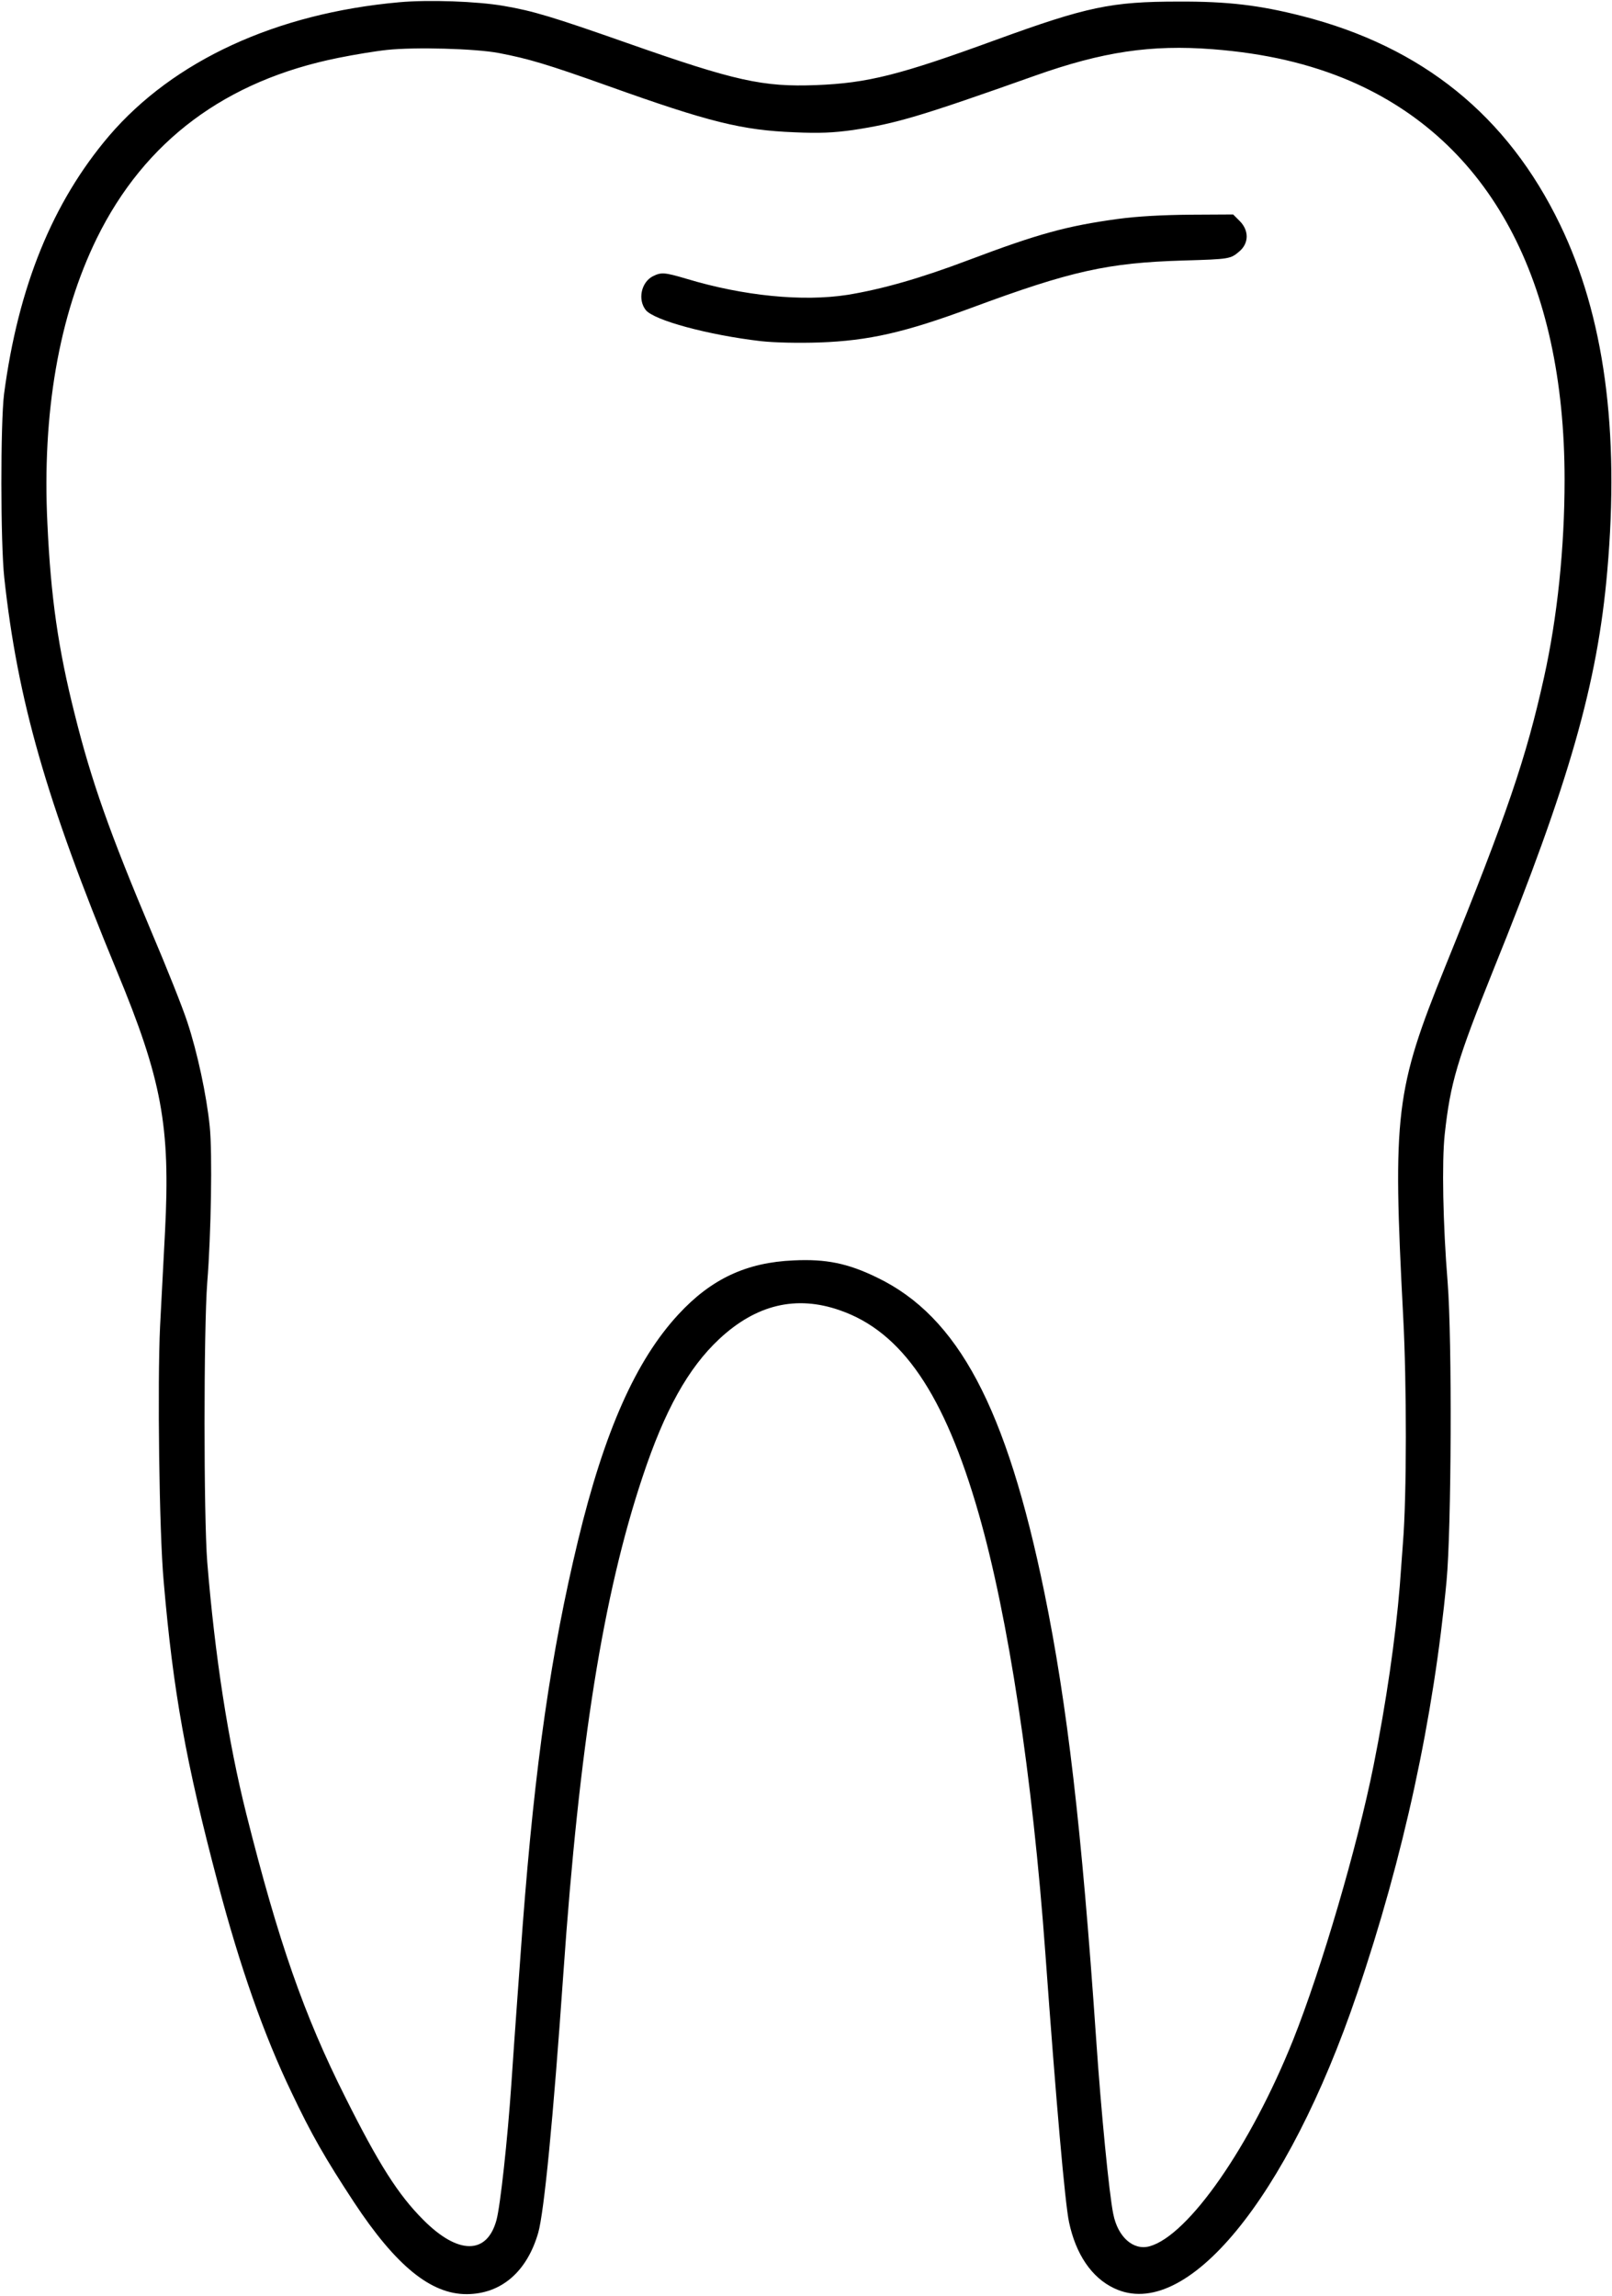 <?xml version="1.0" standalone="no"?>
<!DOCTYPE svg PUBLIC "-//W3C//DTD SVG 20010904//EN"
 "http://www.w3.org/TR/2001/REC-SVG-20010904/DTD/svg10.dtd">
<svg version="1.0" xmlns="http://www.w3.org/2000/svg"
 width="714pt" height="1017pt" viewBox="0 0 714 1017"
 preserveAspectRatio="xMidYMid meet">
<g transform="translate(0,1017) scale(0.1,-0.1)"
fill="#000000" stroke="none">
<path d="M1768 10160 c-546 -49 -1000 -259 -1285 -592 -250 -294 -402 -667
-465 -1143 -16 -129 -16 -658 1 -815 59 -541 185 -983 498 -1740 200 -482 238
-687 214 -1154 -7 -133 -17 -322 -22 -421 -12 -254 -4 -911 16 -1130 42 -488
98 -800 241 -1340 97 -367 202 -667 325 -923 88 -186 149 -292 277 -487 186
-282 341 -408 500 -407 152 1 266 99 316 272 26 93 66 499 111 1145 71 1019
177 1681 351 2203 98 295 202 482 340 611 163 152 340 195 534 127 275 -95
463 -371 615 -901 131 -457 238 -1162 295 -1945 48 -663 87 -1108 105 -1193
30 -142 100 -246 200 -293 317 -151 767 395 1076 1306 206 605 339 1222 396
1825 22 233 25 1072 5 1325 -21 258 -26 534 -13 655 25 229 55 329 216 730
336 830 461 1269 504 1765 55 626 -14 1131 -209 1535 -233 483 -610 788 -1143
924 -188 48 -329 65 -547 64 -298 0 -406 -23 -810 -170 -427 -156 -567 -191
-795 -200 -236 -9 -358 18 -836 186 -330 116 -419 143 -549 165 -116 20 -331
28 -462 16z m442 -225 c130 -25 212 -49 484 -146 447 -160 593 -196 826 -205
110 -5 172 -2 258 10 192 29 297 60 807 241 299 106 513 138 786 117 232 -18
430 -64 610 -141 618 -267 949 -883 949 -1766 0 -301 -32 -609 -91 -875 -79
-357 -163 -604 -437 -1280 -222 -549 -234 -651 -187 -1550 16 -295 16 -798 -1
-1005 -2 -33 -9 -118 -14 -190 -19 -232 -60 -516 -116 -795 -72 -360 -231
-901 -356 -1215 -189 -472 -464 -867 -636 -915 -72 -20 -141 41 -161 143 -18
86 -54 454 -76 777 -64 932 -128 1481 -229 1975 -168 820 -382 1223 -741 1396
-129 63 -226 83 -370 76 -209 -9 -365 -82 -510 -239 -188 -203 -328 -517 -445
-1003 -119 -494 -190 -983 -245 -1705 -11 -149 -36 -490 -50 -700 -17 -249
-49 -542 -66 -604 -42 -154 -170 -154 -324 1 -111 111 -197 246 -346 544 -183
364 -296 689 -438 1254 -81 323 -139 700 -173 1115 -16 204 -16 1032 0 1240
17 210 23 574 11 690 -14 139 -55 329 -99 462 -21 65 -93 245 -159 400 -185
439 -266 667 -340 964 -73 289 -106 518 -121 844 -24 490 51 922 219 1265 212
431 571 699 1071 799 69 14 166 30 215 35 122 13 391 6 495 -14z"/>
<path d="M4950 9200 c-225 -31 -350 -65 -660 -182 -214 -81 -383 -129 -536
-154 -199 -31 -461 -5 -713 71 -98 29 -112 30 -150 11 -51 -27 -67 -103 -31
-149 36 -46 278 -111 509 -138 63 -7 167 -9 260 -6 220 8 378 44 675 154 440
163 603 199 936 209 207 6 210 7 249 40 43 36 44 93 2 135 l-29 29 -189 -1
c-121 -1 -236 -7 -323 -19z"/>
</g>
</svg>
